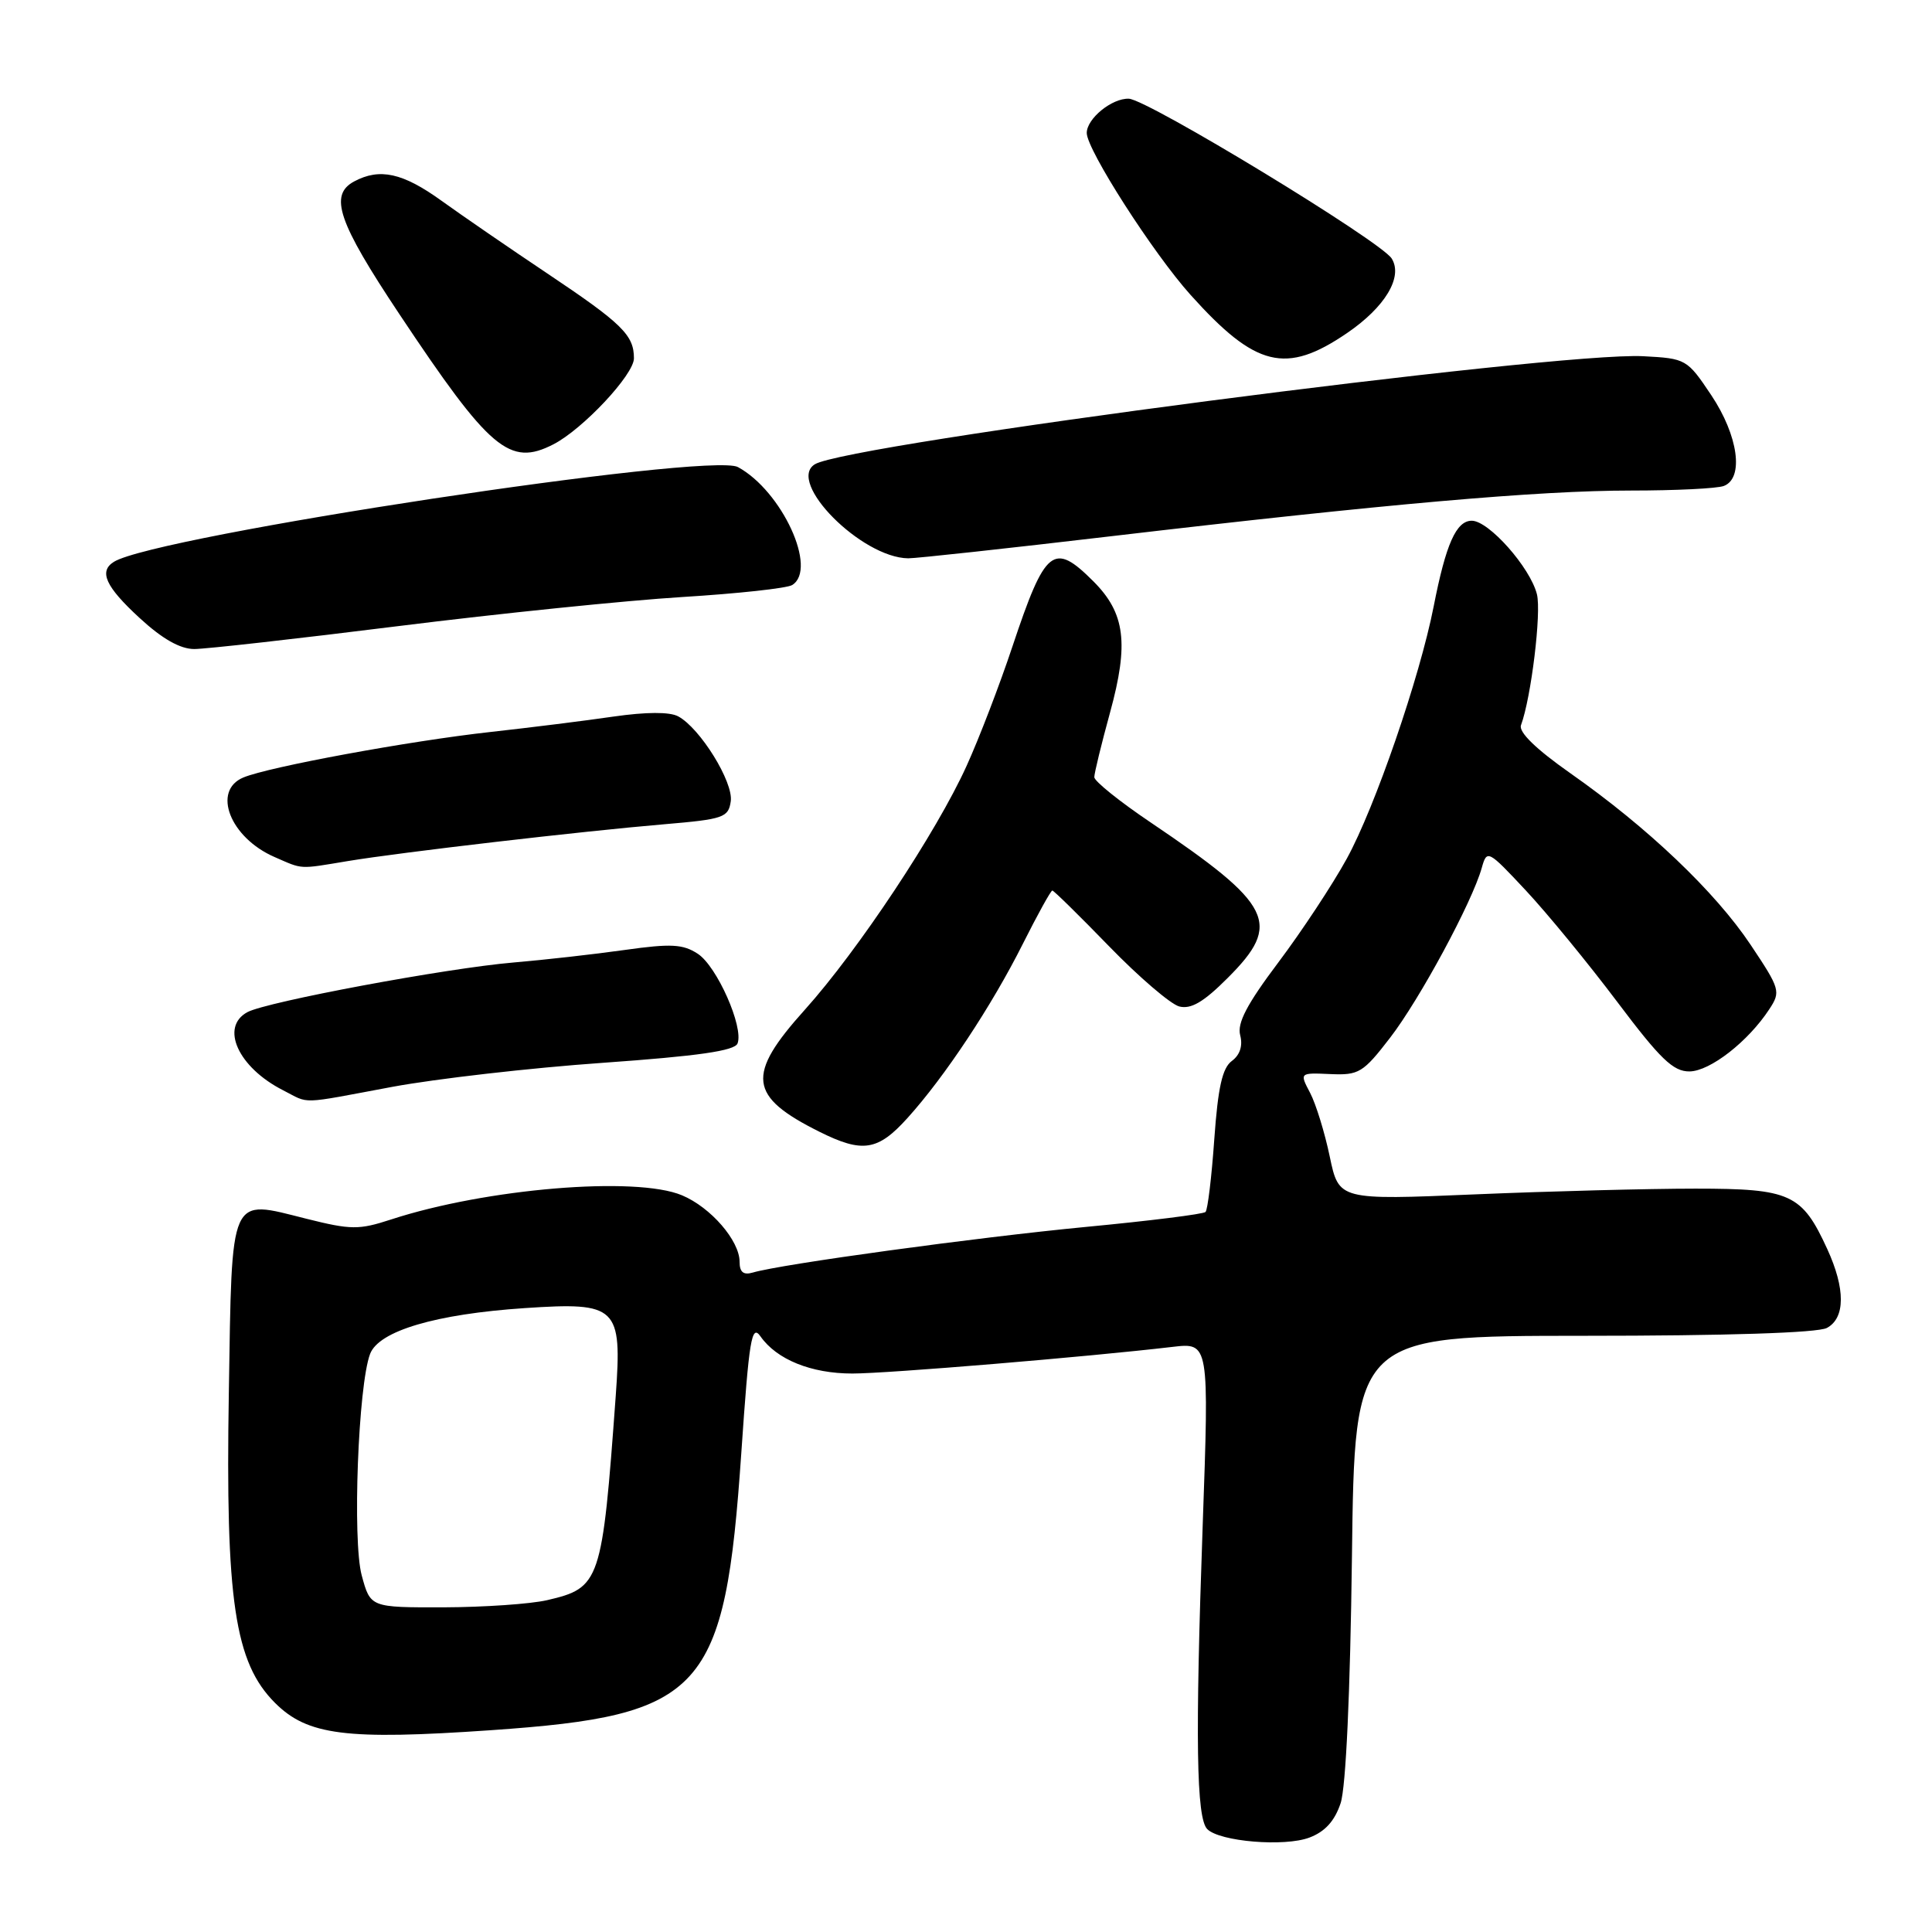 <?xml version="1.0" encoding="UTF-8" standalone="no"?>
<!DOCTYPE svg PUBLIC "-//W3C//DTD SVG 1.1//EN" "http://www.w3.org/Graphics/SVG/1.1/DTD/svg11.dtd" >
<svg xmlns="http://www.w3.org/2000/svg" xmlns:xlink="http://www.w3.org/1999/xlink" version="1.1" viewBox="0 0 256 256">
 <g >
 <path fill="currentColor"
d=" M 177.64 238.93 C 178.34 236.80 178.91 224.39 179.14 206.25 C 179.50 177.01 179.50 177.01 209.82 177.00 C 228.79 177.00 240.85 176.61 242.07 175.96 C 244.52 174.65 244.54 170.77 242.12 165.50 C 238.76 158.18 237.27 157.50 224.65 157.50 C 218.52 157.50 205.38 157.84 195.45 158.26 C 177.41 159.02 177.41 159.02 176.20 153.26 C 175.54 150.09 174.37 146.29 173.60 144.82 C 172.19 142.14 172.19 142.14 176.27 142.32 C 180.06 142.49 180.62 142.15 184.20 137.50 C 188.11 132.43 195.06 119.56 196.34 115.00 C 197.03 112.55 197.15 112.61 202.19 118.00 C 205.02 121.03 210.46 127.66 214.29 132.75 C 220.01 140.35 221.71 141.99 223.87 141.97 C 226.59 141.94 231.64 138.01 234.44 133.73 C 235.98 131.39 235.88 131.05 231.96 125.18 C 227.27 118.16 218.33 109.65 208.11 102.48 C 203.51 99.25 201.20 97.00 201.54 96.09 C 202.89 92.44 204.26 81.16 203.65 78.74 C 202.76 75.19 197.27 69.00 195.02 69.00 C 192.96 69.00 191.59 72.07 189.97 80.35 C 188.12 89.77 182.19 106.98 178.46 113.77 C 176.57 117.22 172.48 123.41 169.39 127.52 C 165.23 133.05 163.91 135.56 164.33 137.17 C 164.70 138.57 164.30 139.79 163.23 140.58 C 161.97 141.50 161.39 144.07 160.90 150.94 C 160.55 155.97 160.02 160.31 159.74 160.59 C 159.46 160.88 152.34 161.77 143.92 162.57 C 129.40 163.96 103.53 167.50 99.75 168.62 C 98.51 168.98 98.00 168.57 98.00 167.20 C 98.00 164.39 94.17 159.97 90.36 158.38 C 84.25 155.82 64.38 157.48 51.81 161.59 C 47.55 162.98 46.51 162.97 40.60 161.49 C 30.30 158.91 30.75 157.89 30.32 184.63 C 29.87 212.06 31.10 220.30 36.43 225.63 C 40.74 229.94 45.82 230.59 65.07 229.26 C 93.29 227.30 96.05 224.24 98.23 192.48 C 99.26 177.42 99.59 175.40 100.77 177.08 C 102.92 180.15 107.49 182.00 112.94 182.00 C 117.58 182.00 144.04 179.80 155.36 178.47 C 160.22 177.90 160.22 177.90 159.36 202.20 C 158.36 230.47 158.52 240.92 159.97 242.37 C 161.62 244.02 170.19 244.74 173.50 243.49 C 175.57 242.71 176.85 241.30 177.64 238.93 Z  M 120.24 148.15 C 125.18 142.69 131.42 133.27 135.54 125.05 C 137.49 121.17 139.24 118.00 139.44 118.00 C 139.63 118.00 143.02 121.33 146.97 125.40 C 150.92 129.47 155.10 133.05 156.25 133.36 C 157.81 133.76 159.48 132.79 162.68 129.58 C 169.90 122.37 168.69 119.93 152.50 109.00 C 148.37 106.22 145.00 103.51 145.00 102.98 C 145.00 102.45 145.94 98.59 147.09 94.40 C 149.60 85.25 149.09 81.25 144.89 77.04 C 139.59 71.74 138.51 72.61 134.15 85.67 C 132.47 90.72 129.74 97.83 128.08 101.48 C 124.10 110.27 113.68 125.97 106.65 133.79 C 98.83 142.48 99.17 145.27 108.59 149.97 C 114.29 152.81 116.32 152.50 120.24 148.15 Z  M 52.00 144.01 C 57.78 142.94 70.31 141.50 79.86 140.83 C 92.55 139.93 97.35 139.24 97.73 138.26 C 98.56 136.09 95.00 128.04 92.46 126.38 C 90.50 125.10 88.92 125.01 82.81 125.87 C 78.79 126.44 72.12 127.19 68.00 127.54 C 59.17 128.29 35.37 132.73 32.79 134.11 C 29.12 136.08 31.56 141.44 37.50 144.46 C 41.12 146.30 39.41 146.36 52.00 144.01 Z  M 46.07 114.10 C 53.12 112.93 77.14 110.14 88.00 109.22 C 95.89 108.55 96.52 108.33 96.83 106.17 C 97.19 103.62 92.77 96.48 89.86 94.92 C 88.72 94.31 85.62 94.33 81.29 94.95 C 77.55 95.50 70.22 96.41 65.00 96.99 C 54.24 98.18 35.63 101.61 32.25 103.02 C 28.05 104.77 30.49 111.00 36.38 113.56 C 40.19 115.22 39.51 115.19 46.07 114.10 Z  M 52.80 82.96 C 66.15 81.29 83.07 79.56 90.39 79.11 C 97.72 78.66 104.28 77.95 104.97 77.52 C 108.38 75.41 103.61 65.06 97.78 61.89 C 94.02 59.86 20.69 70.98 15.10 74.44 C 13.06 75.70 13.98 77.73 18.48 81.87 C 21.49 84.65 23.87 86.00 25.74 86.00 C 27.27 86.00 39.44 84.63 52.80 82.96 Z  M 147.34 71.04 C 183.61 66.78 203.88 65.00 216.11 65.00 C 222.01 65.00 227.55 64.73 228.42 64.39 C 231.11 63.36 230.33 57.72 226.75 52.36 C 223.55 47.58 223.41 47.50 217.73 47.20 C 206.13 46.60 112.32 58.83 107.97 61.52 C 104.18 63.86 114.15 73.90 120.34 73.98 C 121.35 73.99 133.50 72.67 147.34 71.04 Z  M 73.32 58.88 C 77.21 56.89 84.00 49.65 84.00 47.48 C 84.00 44.40 82.45 42.88 72.50 36.22 C 67.55 32.91 61.25 28.58 58.50 26.60 C 53.37 22.90 50.32 22.23 46.93 24.04 C 43.57 25.84 44.78 29.40 52.91 41.61 C 64.92 59.65 67.52 61.85 73.32 58.88 Z  M 178.48 44.14 C 183.53 40.70 185.93 36.71 184.41 34.26 C 182.99 31.97 152.09 13.19 149.58 13.08 C 147.35 12.99 144.00 15.71 144.00 17.62 C 144.00 19.84 152.80 33.56 157.76 39.08 C 166.39 48.68 170.39 49.66 178.48 44.14 Z  M 47.93 208.75 C 46.68 204.15 47.46 183.55 49.04 179.40 C 50.20 176.35 57.73 174.12 69.54 173.33 C 81.80 172.51 82.44 173.13 81.59 184.93 C 79.79 209.67 79.55 210.39 72.50 212.03 C 70.30 212.54 64.13 212.96 58.79 212.98 C 49.08 213.00 49.08 213.00 47.93 208.75 Z "/>
</g>
</svg>